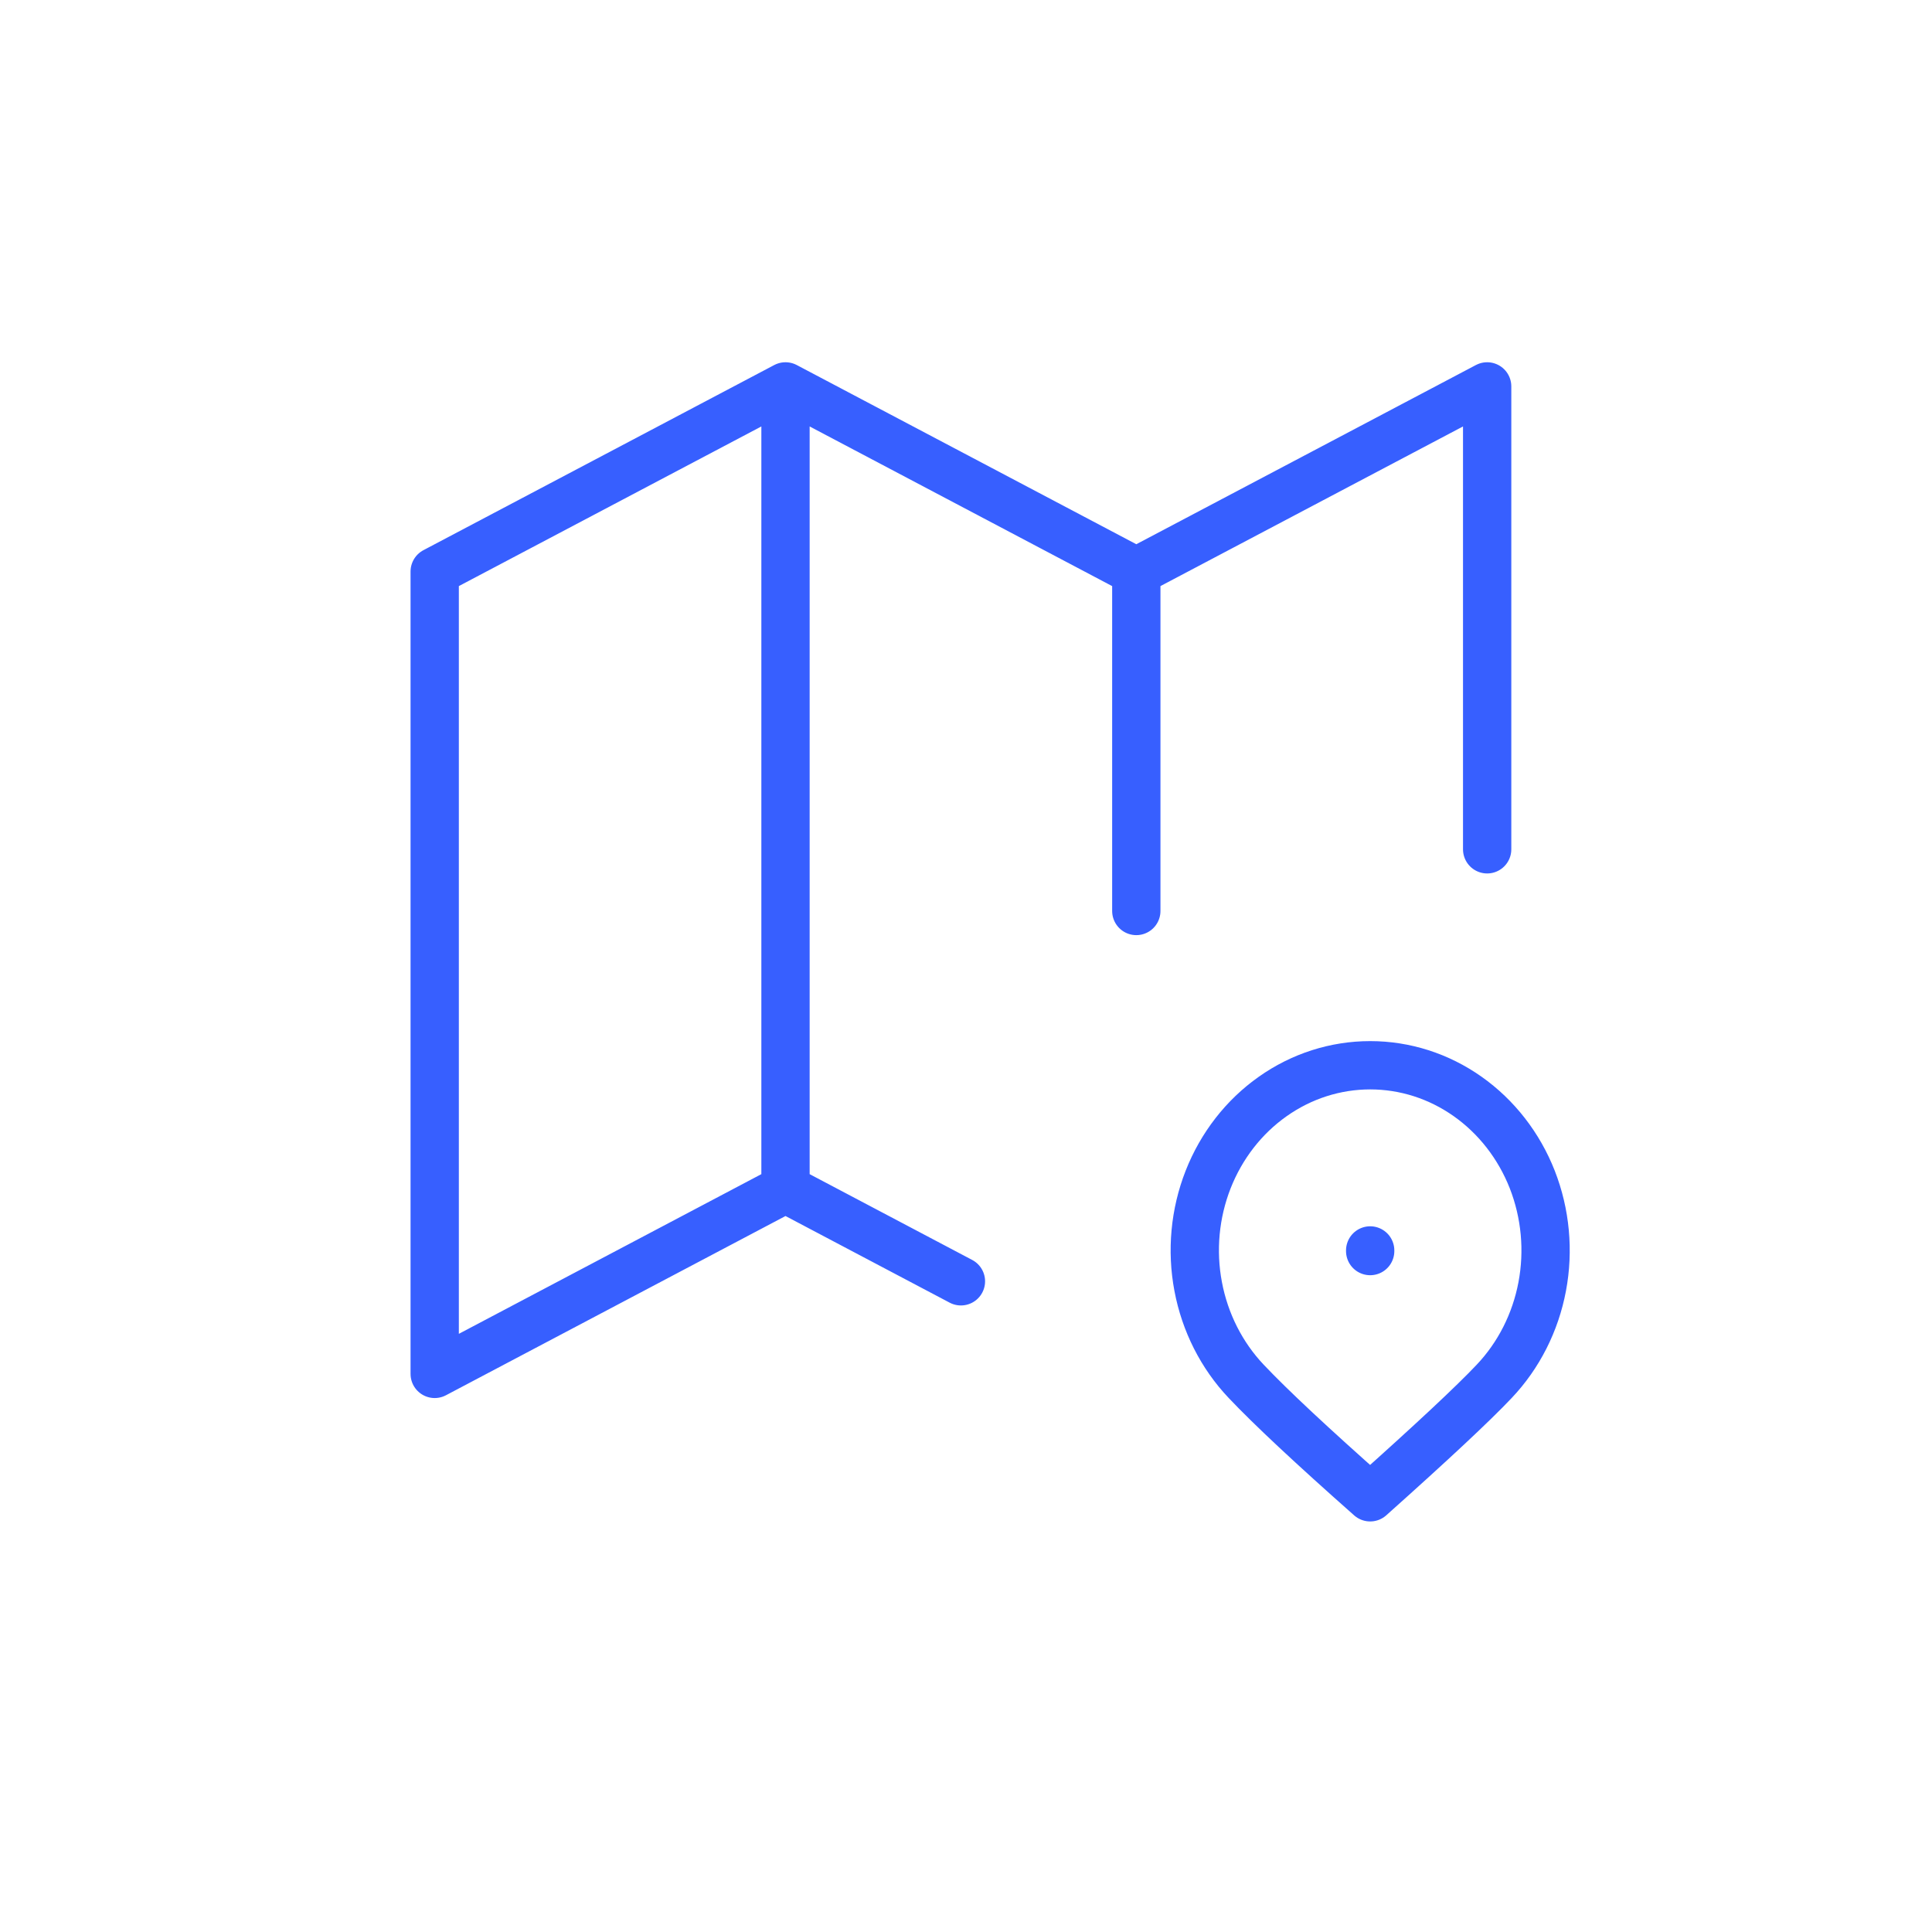 <svg width="40" height="40" viewBox="0 0 40 40" fill="none" xmlns="http://www.w3.org/2000/svg">
<path d="M19.895 26.528L16.263 24.611M16.263 24.611L9 28.445V11.833L16.263 8M16.263 24.611V8M16.263 8L23.526 11.833M23.526 11.833L30.79 8V17.584M23.526 11.833V18.861M28.368 25.889V25.902M30.936 28.599C31.444 28.063 31.79 27.38 31.93 26.636C32.07 25.893 31.998 25.122 31.724 24.421C31.449 23.721 30.983 23.122 30.386 22.701C29.789 22.279 29.087 22.055 28.368 22.055C27.65 22.055 26.948 22.279 26.351 22.701C25.753 23.122 25.288 23.721 25.013 24.421C24.738 25.122 24.666 25.893 24.807 26.636C24.947 27.38 25.293 28.063 25.801 28.599C26.307 29.134 27.163 29.934 28.368 31C29.641 29.863 30.498 29.063 30.936 28.599Z" stroke="#375FFF" stroke-linecap="round" stroke-linejoin="round"/>
</svg>
